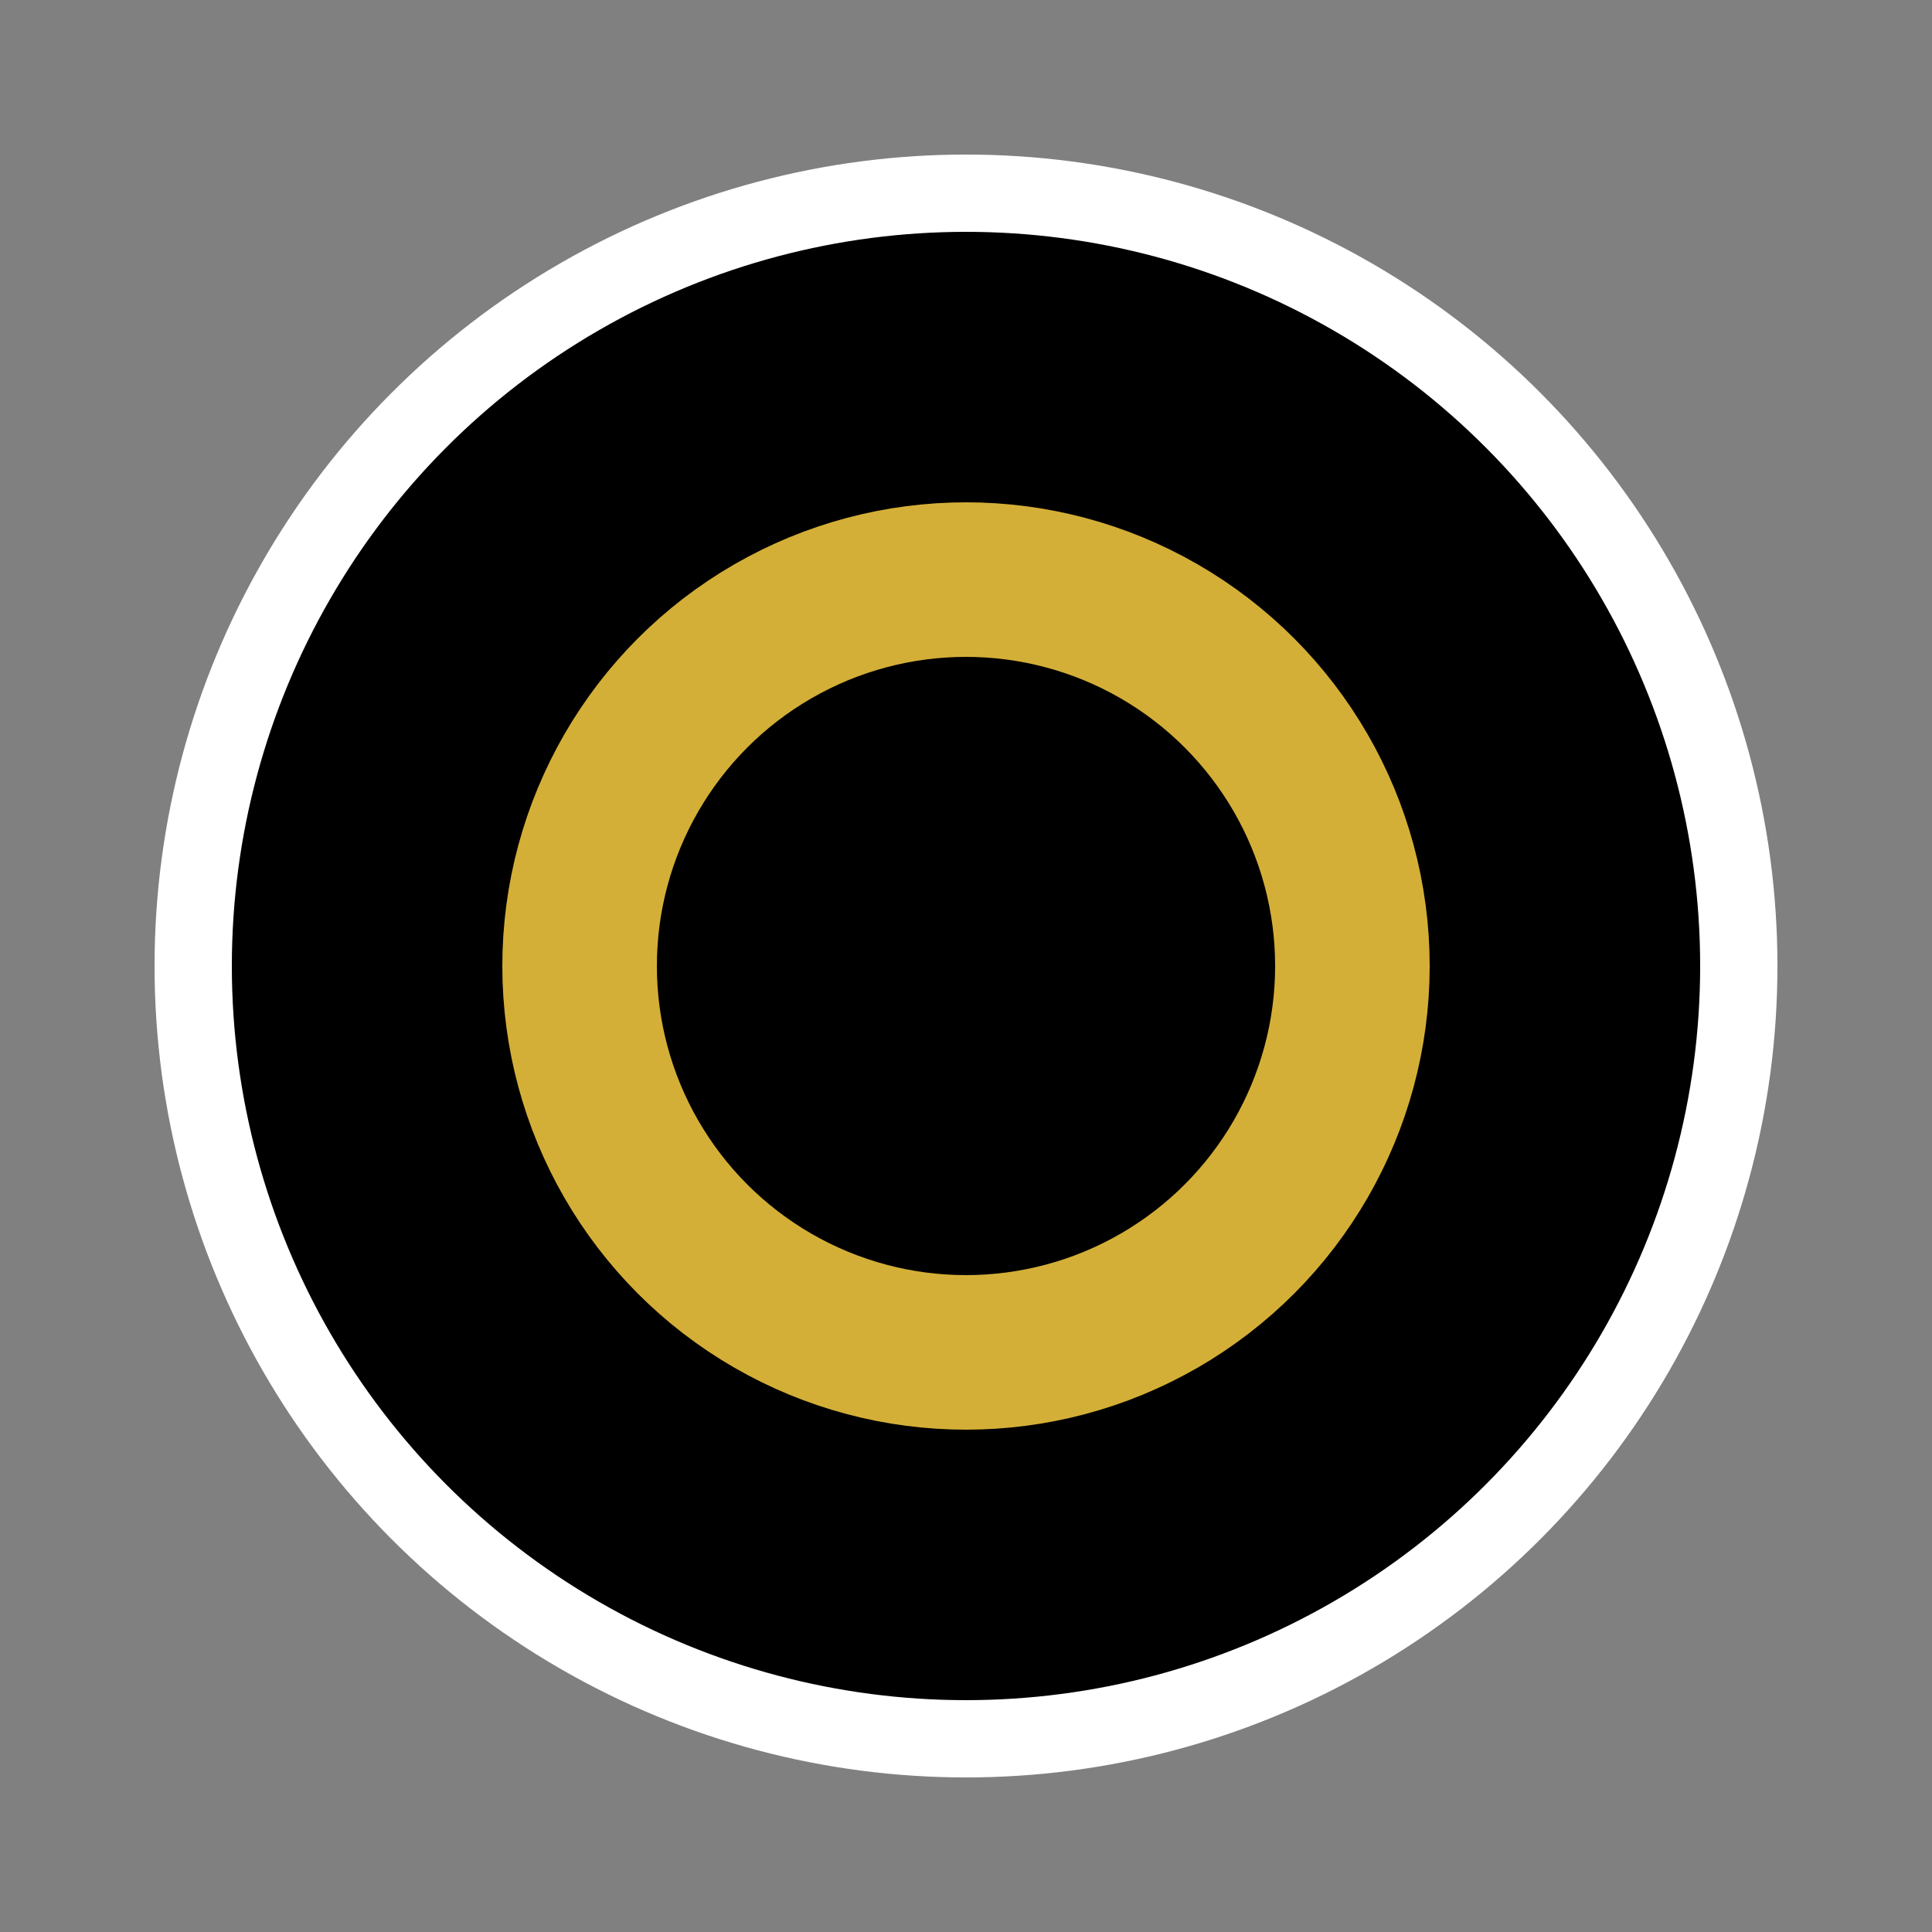<svg xmlns="http://www.w3.org/2000/svg" viewBox="0 0 100 100">
  <rect x="0" y="0" width="100" height="100" fill="#808080" stroke="none"/>
  <circle cx="50" cy="50" r="40" fill="#000" stroke="#fff" stroke-width="4"/>
  <circle cx="50" cy="50" r="20" fill="none" stroke="#d4af37" stroke-width="8"/>
</svg>
